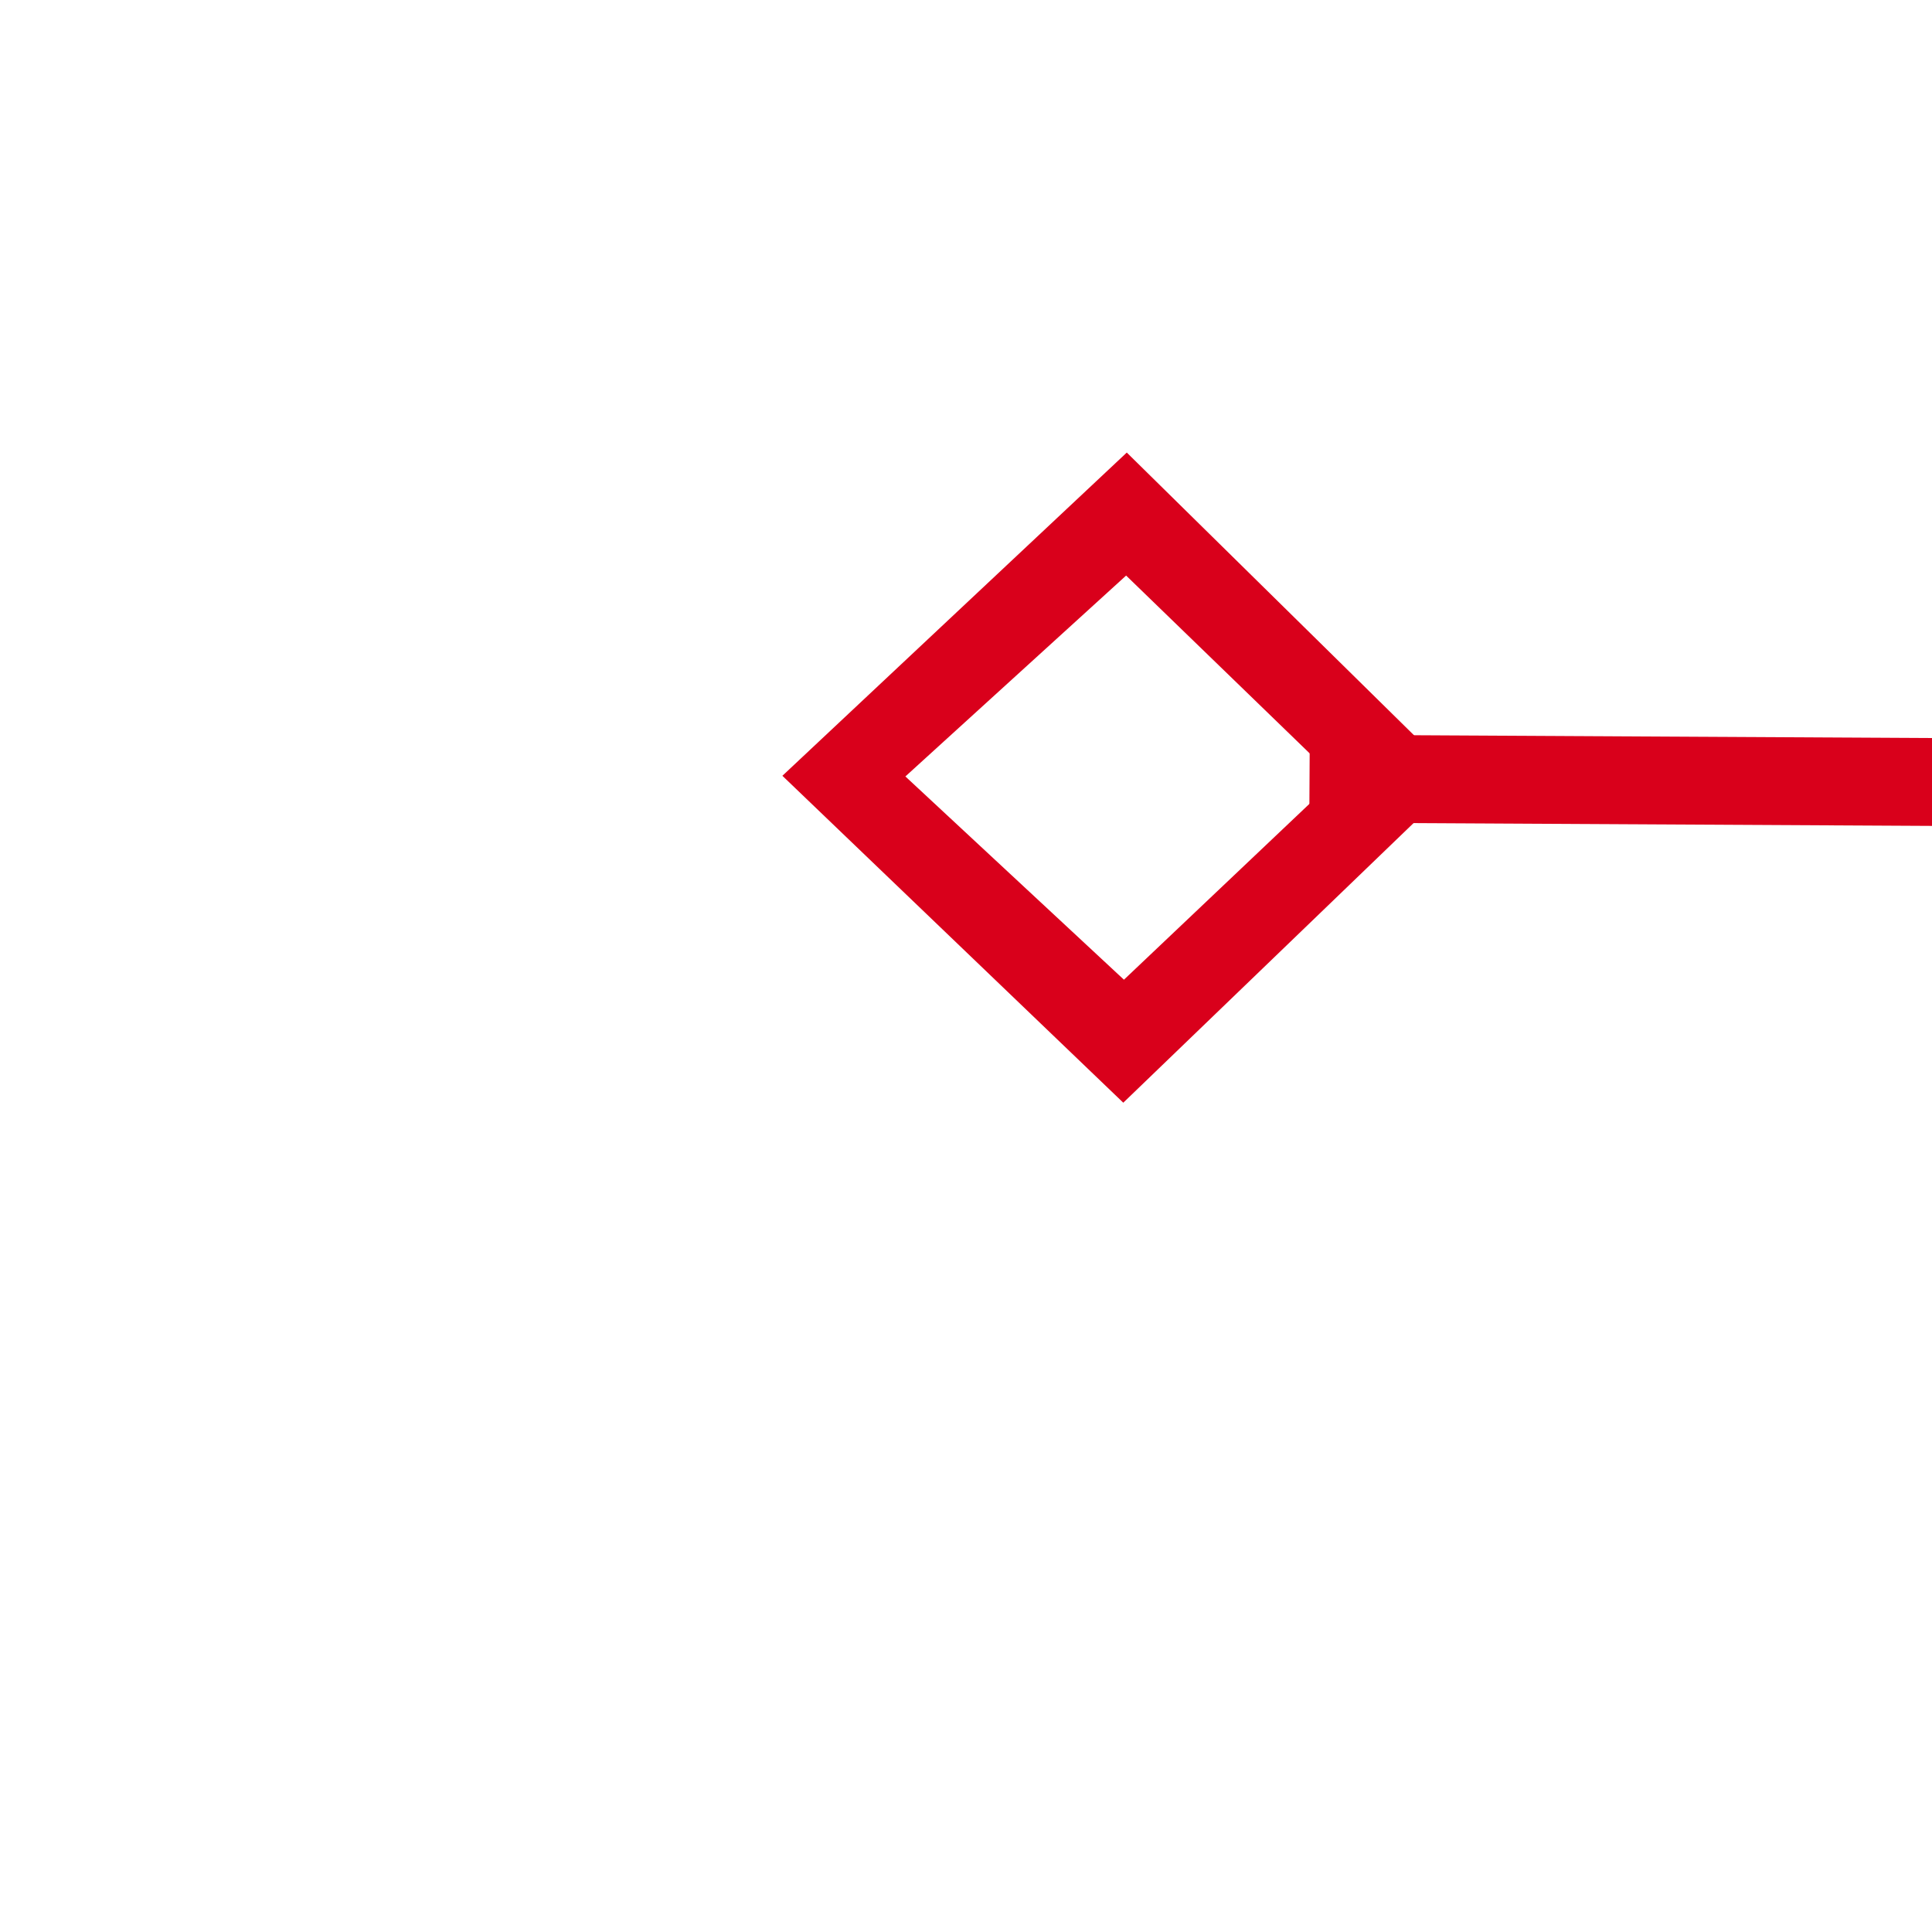 ﻿<?xml version="1.0" encoding="utf-8"?>
<svg version="1.1" xmlns:xlink="http://www.w3.org/1999/xlink" width="22px" height="22px" preserveAspectRatio="xMinYMid meet" viewBox="2262 801  22 20" xmlns="http://www.w3.org/2000/svg">
  <g transform="matrix(-0.934 0.358 -0.358 -0.934 4685.665 753.563 )">
    <path d="M 1672.9 694.8  L 1669 698.5  L 1672.9 702.2  L 1676.7 698.5  L 1672.9 694.8  Z M 1672.9 700.8  L 1670.4 698.5  L 1672.9 696.2  L 1675.3 698.5  L 1672.9 700.8  Z M 2291.1 702.2  L 2295 698.5  L 2291.1 694.8  L 2287.3 698.5  L 2291.1 702.2  Z M 2291.1 696.2  L 2293.6 698.5  L 2291.1 700.8  L 2288.7 698.5  L 2291.1 696.2  Z " fill-rule="nonzero" fill="#d9001b" stroke="none" transform="matrix(0.932 0.363 -0.363 0.932 388.602 -671.65 )" />
    <path d="M 1675 698.5  L 2289 698.5  " stroke-width="1" stroke="#d9001b" fill="none" transform="matrix(0.932 0.363 -0.363 0.932 388.602 -671.65 )" />
  </g>
</svg>